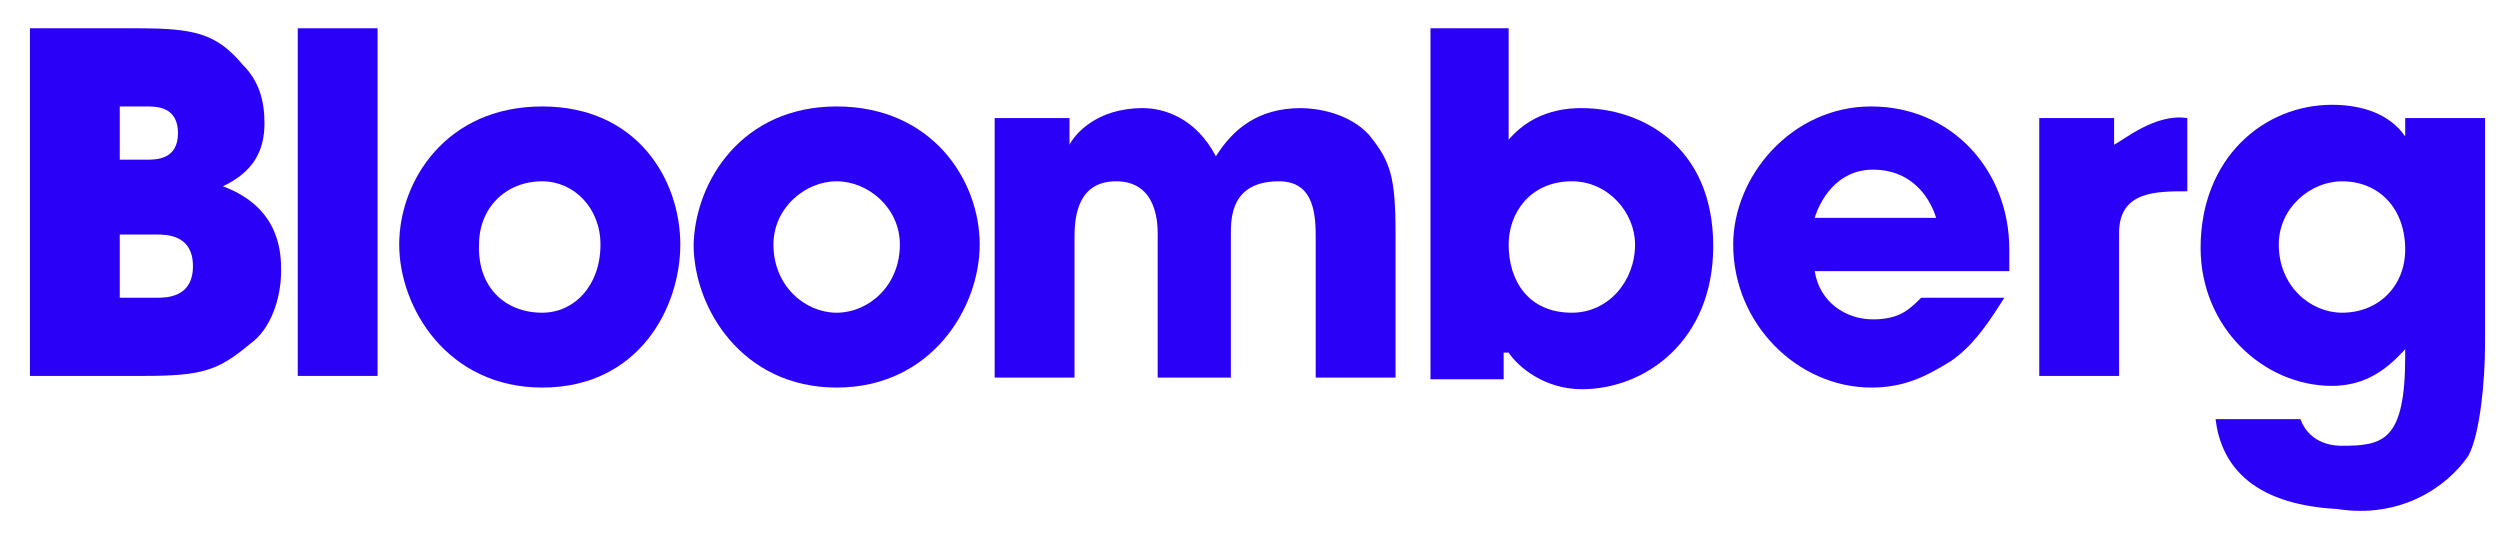 <?xml version="1.0" encoding="utf-8"?>
<!-- Generator: Adobe Illustrator 21.0.0, SVG Export Plug-In . SVG Version: 6.00 Build 0)  -->
<svg version="1.1" id="Capa_1" xmlns="http://www.w3.org/2000/svg" xmlns:xlink="http://www.w3.org/1999/xlink" x="0px" y="0px"
	 viewBox="0 0 150.3 32.3" style="enable-background:new 0 0 150.3 32.3;" xml:space="preserve">
<style type="text/css">
	.st0{fill-rule:evenodd;clip-rule:evenodd;fill:#2B00F7;}
</style>
<g>
	<path class="st0" d="M1.8,1.7h6.4c3.5,0,4.8,0.3,6.4,2.2c1,1,1.3,2.2,1.3,3.5c0,1.6-0.6,2.9-2.5,3.8c3.5,1.3,3.5,4.1,3.5,5.1
		c0,1.6-0.6,3.5-1.9,4.4c-1.9,1.6-2.9,1.9-6.4,1.9H1.8V1.7L1.8,1.7z M7.2,9.6h1.6c0.6,0,1.9,0,1.9-1.6c0-1.6-1.3-1.6-1.9-1.6H7.2
		V9.6L7.2,9.6z M7.2,17.9h2.2c0.6,0,2.2,0,2.2-1.9c0-1.9-1.6-1.9-2.2-1.9H7.2V17.9L7.2,17.9z"/>
	<polygon class="st0" points="17.9,1.7 22.7,1.7 22.7,22.6 17.9,22.6 17.9,1.7 	"/>
	<path class="st0" d="M32.6,6.4c5.7,0,8.3,4.4,8.3,8.3c0,3.8-2.5,8.6-8.3,8.6c-5.7,0-8.6-4.8-8.6-8.6C24,10.9,26.8,6.4,32.6,6.4
		L32.6,6.4z M32.6,18.8c1.9,0,3.5-1.6,3.5-4.1c0-2.2-1.6-3.8-3.5-3.8c-2.2,0-3.8,1.6-3.8,3.8C28.7,17.2,30.3,18.8,32.6,18.8
		L32.6,18.8z"/>
	<path class="st0" d="M50.3,6.4c5.7,0,8.6,4.4,8.6,8.3c0,3.8-2.9,8.6-8.6,8.6c-5.7,0-8.6-4.8-8.6-8.6C41.8,10.9,44.6,6.4,50.3,6.4
		L50.3,6.4z M50.3,18.8c1.9,0,3.8-1.6,3.8-4.1c0-2.2-1.9-3.8-3.8-3.8c-1.9,0-3.8,1.6-3.8,3.8C46.5,17.2,48.4,18.8,50.3,18.8
		L50.3,18.8z"/>
	<path class="st0" d="M59.9,7.1h4.4v1.6l0,0c0.3-0.6,1.6-2.2,4.4-2.2c1.3,0,3.2,0.6,4.4,2.9c1-1.6,2.5-2.9,5.1-2.9
		c1,0,2.9,0.3,4.1,1.6c1.3,1.6,1.6,2.5,1.6,6v8.6h-4.8v-8.3c0-1.3,0-3.5-2.2-3.5c-2.9,0-2.9,2.2-2.9,3.2v8.6h-4.4v-8.6
		c0-0.6,0-3.2-2.5-3.2c-2.5,0-2.5,2.5-2.5,3.5v8.3h-4.8V7.1L59.9,7.1z"/>
	<path class="st0" d="M85.9,1.7h4.8v6.7c1.6-1.9,3.8-1.9,4.4-1.9c3.5,0,7.9,2.2,7.9,8.3c0,5.7-4.1,8.6-7.9,8.6
		c-2.2,0-3.8-1.3-4.4-2.2h-0.3v1.6h-4.4V1.7L85.9,1.7z M94.5,18.8c2.2,0,3.8-1.9,3.8-4.1c0-1.9-1.6-3.8-3.8-3.8
		c-2.5,0-3.8,1.9-3.8,3.8C90.7,16.9,91.9,18.8,94.5,18.8L94.5,18.8z"/>
	<path class="st0" d="M120.5,17.9c-1,1.6-1.9,2.9-3.2,3.8c-1.6,1-2.9,1.6-4.8,1.6c-4.4,0-8.3-3.8-8.3-8.6c0-4.1,3.5-8.3,8.3-8.3
		c4.8,0,8.3,3.8,8.3,8.6c0,0.6,0,1,0,1.3h-11.7c0.3,1.9,1.9,2.9,3.5,2.9c1.6,0,2.2-0.6,2.9-1.3H120.5L120.5,17.9z M116.4,13.1
		c-0.3-1-1.3-2.9-3.8-2.9c-2.2,0-3.2,1.9-3.5,2.9H116.4L116.4,13.1z"/>
	<path class="st0" d="M122.7,7.1h4.4v1.6l0,0c0.6-0.3,2.5-1.9,4.4-1.6v4.4c-1.9,0-4.1,0-4.1,2.5v8.6h-4.8V7.1L122.7,7.1z"/>
	<path class="st0" d="M149.4,20.7c0,2.2-0.3,5.4-1,6.7c-1.3,1.9-4.1,3.8-7.9,3.2c-5.4-0.3-7-2.9-7.3-5.4h5.1
		c0.6,1.6,2.2,1.6,2.5,1.6c2.5,0,3.8-0.3,3.8-5.4V21l0,0c-0.6,0.6-1.9,2.2-4.4,2.2c-4.1,0-7.9-3.5-7.9-8.3c0-5.4,3.8-8.6,7.9-8.6
		c1.9,0,3.5,0.6,4.4,1.9l0,0V7.1h4.8V20.7L149.4,20.7z M140.8,18.8c2.2,0,3.8-1.6,3.8-3.8c0-2.5-1.6-4.1-3.8-4.1
		c-1.9,0-3.8,1.6-3.8,3.8C137,17.2,138.9,18.8,140.8,18.8L140.8,18.8z"/>
</g>
</svg>
